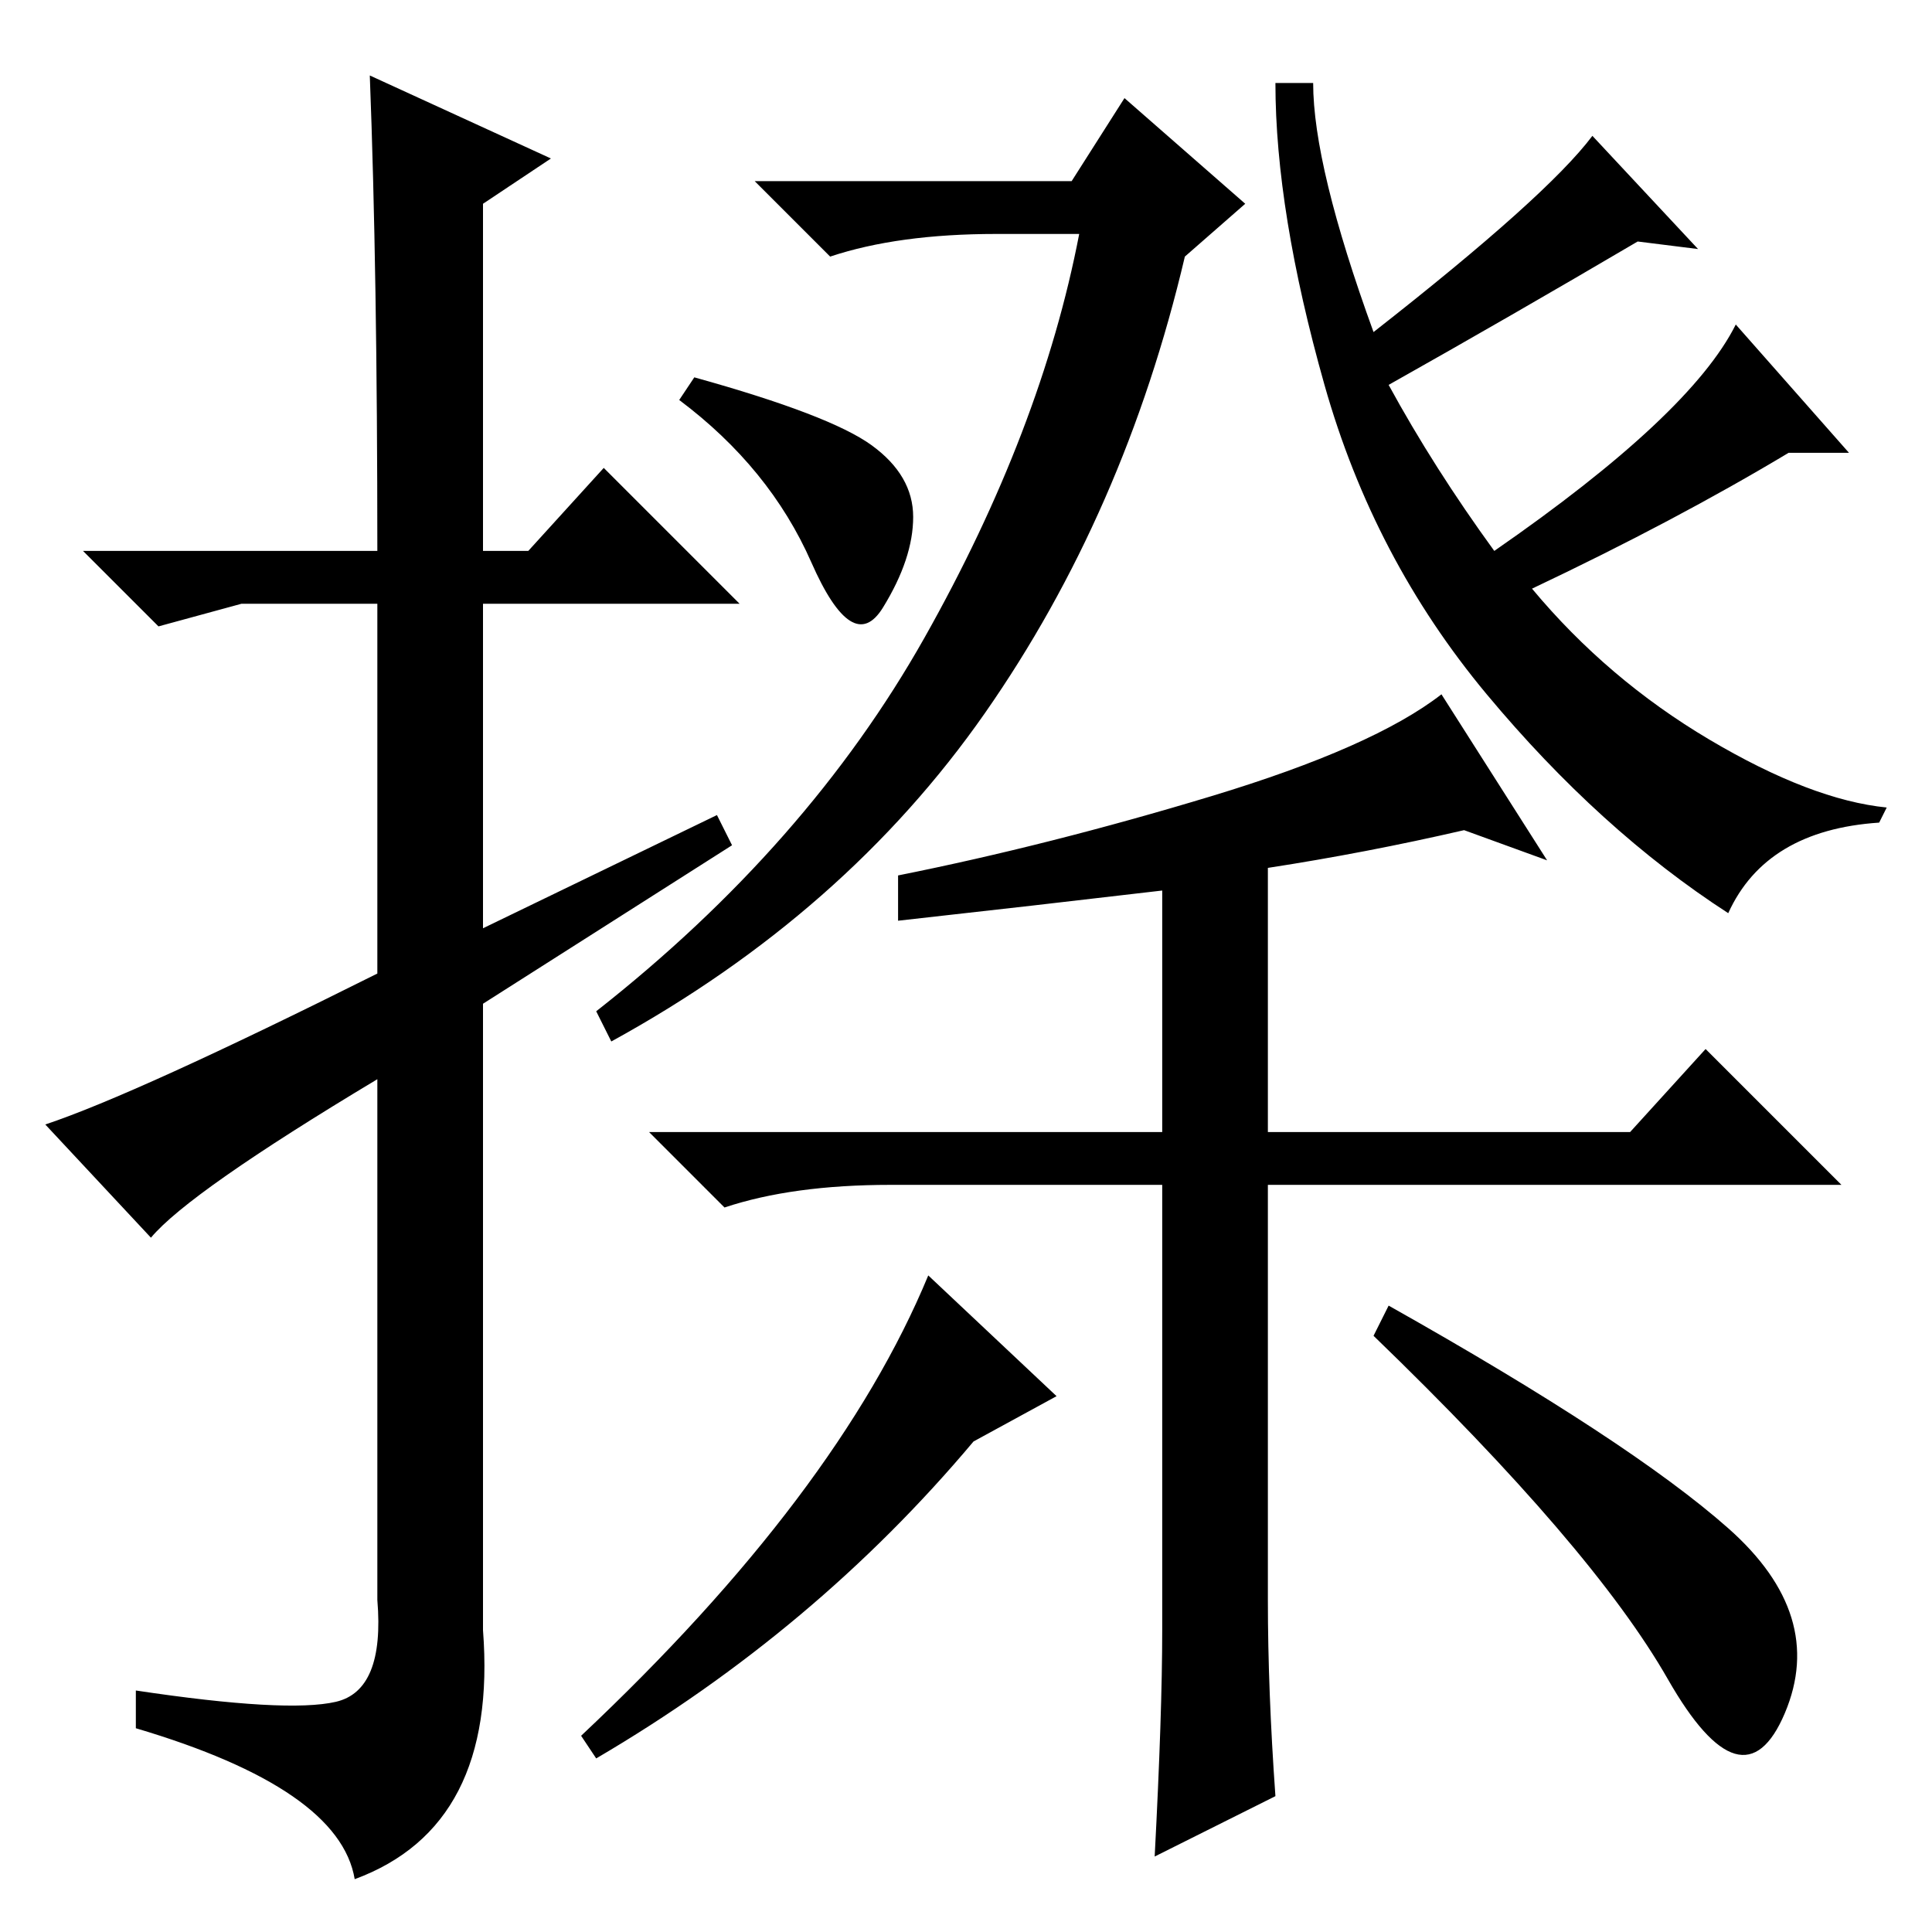 <?xml version="1.0" standalone="no"?>
<!DOCTYPE svg PUBLIC "-//W3C//DTD SVG 1.1//EN" "http://www.w3.org/Graphics/SVG/1.1/DTD/svg11.dtd" >
<svg xmlns="http://www.w3.org/2000/svg" xmlns:xlink="http://www.w3.org/1999/xlink" version="1.1" viewBox="0 -36 256 256">
  <g transform="matrix(1 0 0 -1 0 220)">
   <path fill="currentColor"
d="M20 92l-14 15q12 4 44 20v49h-18l-11 -3l-10 10h39q0 37 -1 63l24 -11l-9 -6v-46h6l10 11l18 -18h-34v-43l31 15l2 -4l-33 -21v-83q2 -26 -17 -33q-2 12 -29 20v5q20 -3 26.5 -1.5t5.5 13.5v69q-25 -15 -30 -21zM182 212q23 18 29 26l14 -15l-8 1q-17 -10 -33 -19
q6 -11 14 -22q26 18 32 30l15 -17h-8q-15 -9 -34 -18q10 -12 23.5 -20t23.5 -9l-1 -2q-15 -1 -20 -12q-17 11 -32 29t-21.5 41t-6.5 40h5q0 -11 8 -33zM115.5 197q5.5 -4 5.5 -9.5t-4 -12t-9.5 6t-17.5 21.5l2 3q18 -5 23.5 -9zM130.5 161.5q-18.5 -26.5 -49.5 -43.5l-2 4
q28 22 43.5 49.5t20.5 53.5h-11q-13 0 -22 -3l-10 10h42l7 11l16 -14l-8 -7q-8 -34 -26.5 -60.5zM194 146q-13 -3 -26 -5v-35h48l10 11l18 -18h-76v-55q0 -12 1 -26l-16 -8q1 19 1 30v59h-36q-13 0 -22 -3l-10 10h68v32q-17 -2 -35 -4v6q20 4 41.5 10.5t30.5 13.5l14 -22z
M229 53.5q13 -11.5 7.5 -24.5t-15.5 4.5t-39 45.5l2 4q32 -18 45 -29.5zM140 71l-11 -6q-21 -25 -50 -42l-2 3q34 32 46 61z" />
  </g>

</svg>
